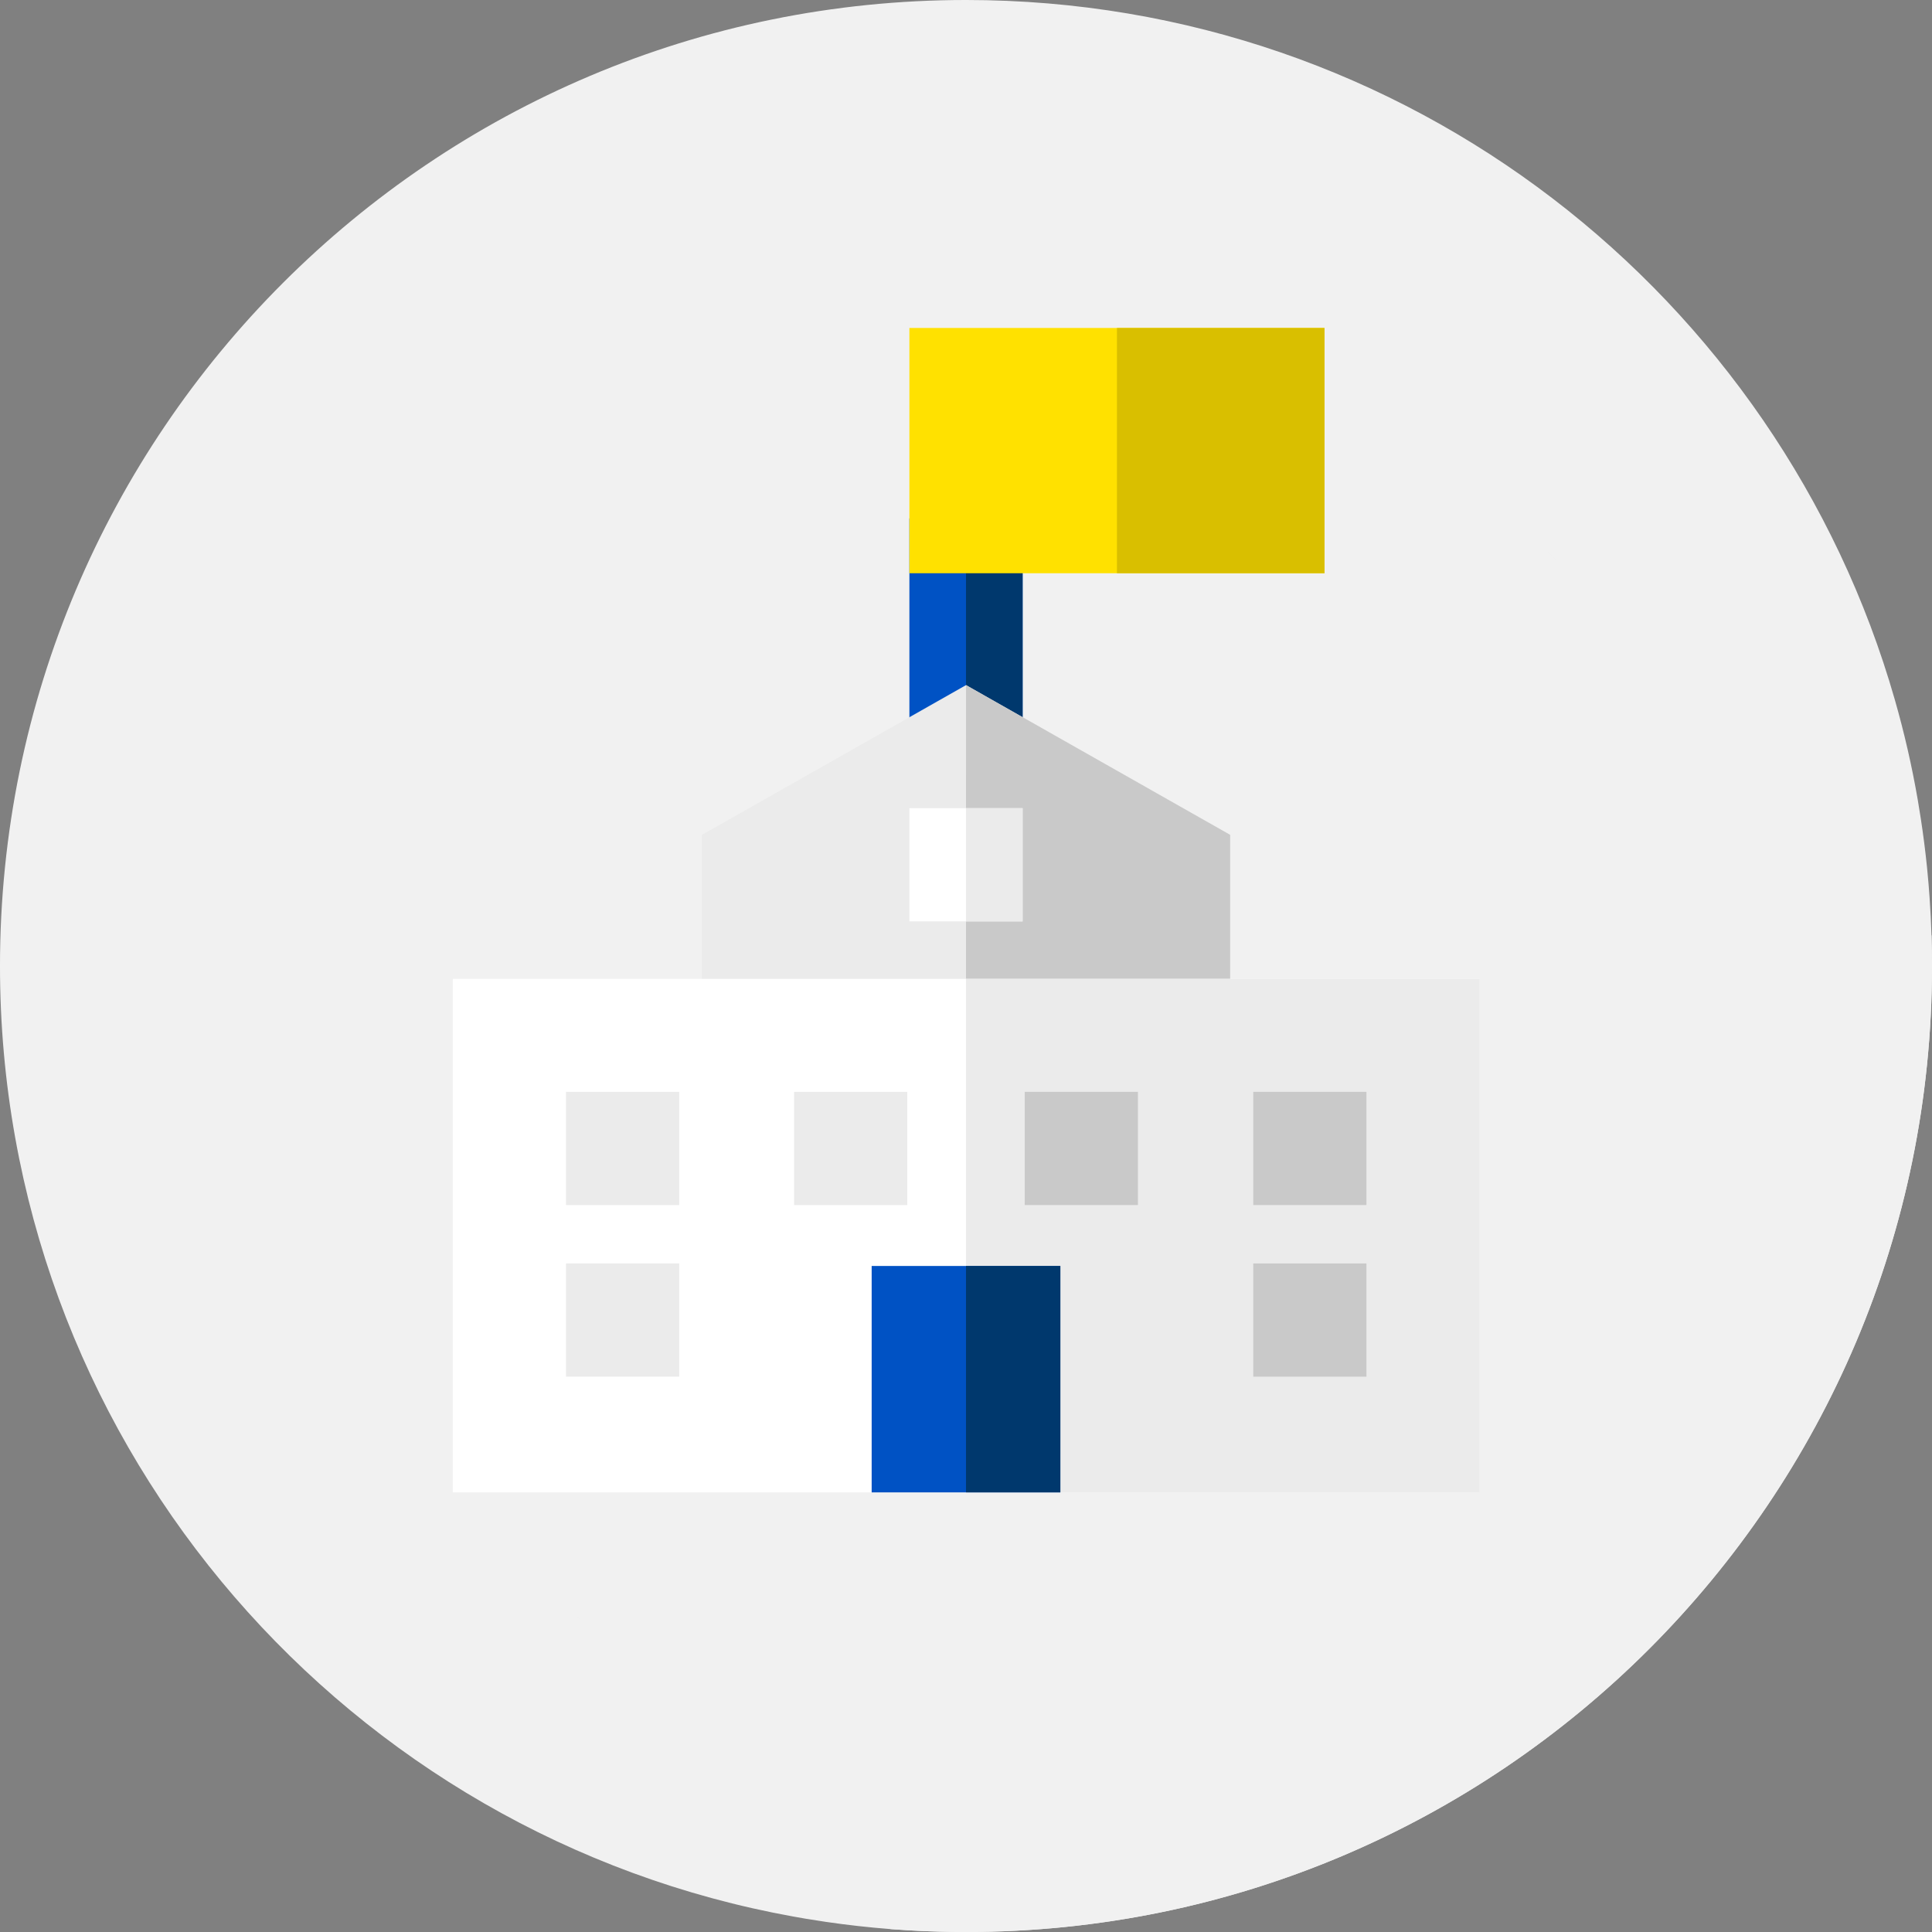 <?xml version="1.0"?>
<svg xmlns="http://www.w3.org/2000/svg" xmlns:xlink="http://www.w3.org/1999/xlink" xmlns:svgjs="http://svgjs.com/svgjs" version="1.1" width="512" height="512" x="0" y="0" viewBox="0 0 512 512" style="enable-background:new 0 0 512 512" xml:space="preserve" class=""><rect x="0" y="0" width="512" height="512" fill="#808080" stroke="none"/><g><path xmlns="http://www.w3.org/2000/svg" d="m512 256c0 141.379-114.621 256-256 256-2.379 0-4.738-.031-7.102-.102-3.699-.098-7.379-.277-11.039-.539-.531-.031-1.07-.07-1.598-.109-.09-.012-.172-.02-.262-.02h-.031c-5.73-.449-11.41-1.082-17.027-1.902-1.852-.27-3.691-.559-5.52-.867-1.121-.191-2.242-.383-3.352-.59-1.73-.312-3.449-.641-5.172-.992-116.898-23.668-204.898-127-204.898-250.879 0-141.379 114.621-256 256-256 116.922 0 215.531 78.379 246.16 185.469 2.48 8.66 4.512 17.5 6.07 26.512.289 1.66.551 3.32.809 5 0 .02.012.051.012.07.641 4.199 1.188 8.438 1.621 12.711.027.34.066.668.098 1.008.23 2.352.43 4.719.59 7.09.23 3.332.41 6.691.512 10.062.09 2.688.129 5.379.129 8.078zm0 0" fill="#f1f1f1" data-original="#ff2c49" style="" class=""/><path xmlns="http://www.w3.org/2000/svg" d="m512 256c0 141.379-114.621 256-256 256-2.379 0-4.738-.031-7.102-.102-3.699-.098-7.379-.277-11.039-.539-.531-.031-1.07-.07-1.598-.109-.09-.012-.172-.02-.262-.02l-116-115.742 66-136.066 55-69.352v-103.148h110l160.871 161c.09 2.688.129 5.379.129 8.078zm0 0" fill="#f1f1f1" data-original="#bf0032" style="" class=""/><path xmlns="http://www.w3.org/2000/svg" d="m241 137.379h30v60h-30zm0 0" fill="#0052c4" data-original="#0052c4" style=""/><path xmlns="http://www.w3.org/2000/svg" d="m256.004 137.383h15v60h-15zm0 0" fill="#00386d" data-original="#00386d" style="" class=""/><path xmlns="http://www.w3.org/2000/svg" d="m326.004 301.258h-140v-80l70-39.695 70 39.695zm0 0" fill="#ebebeb" data-original="#ebebeb" style="" class=""/><path xmlns="http://www.w3.org/2000/svg" d="m325.996 221.238v80h-70l.008-119.676 14.992 8.496zm0 0" fill="#c9c9c9" data-original="#c9c9c9" style="" class=""/><path xmlns="http://www.w3.org/2000/svg" d="m120 259.414v136.082h111v-10h50v10h111.125v-136.082zm0 0" fill="#ffffff" data-original="#ffffff" style="" class=""/><path xmlns="http://www.w3.org/2000/svg" d="m256.004 259.414v126.082h24.996v9.996l111.129.004v-136.082zm0 0" fill="#ebebeb" data-original="#ebebeb" style="" class=""/><path xmlns="http://www.w3.org/2000/svg" d="m241 86.914h110v65h-110zm0 0" fill="#ffe100" data-original="#ffe100" style=""/><path xmlns="http://www.w3.org/2000/svg" d="m296 86.914h55v65h-55zm0 0" fill="#d9bf00" data-original="#d9bf00" style=""/><path xmlns="http://www.w3.org/2000/svg" d="m231 335.496h50v60h-50zm0 0" fill="#0052c4" data-original="#0052c4" style=""/><path xmlns="http://www.w3.org/2000/svg" d="m256.004 335.496h25v60h-25zm0 0" fill="#00386d" data-original="#00386d" style="" class=""/><path xmlns="http://www.w3.org/2000/svg" d="m241 214.176h30v30h-30zm0 0" fill="#ffffff" data-original="#ffffff" style="" class=""/><path xmlns="http://www.w3.org/2000/svg" d="m256 214.176h15v30h-15zm0 0" fill="#ebebeb" data-original="#ebebeb" style="" class=""/><path xmlns="http://www.w3.org/2000/svg" d="m332.125 289.352h30v30h-30zm0 0" fill="#c9c9c9" data-original="#c9c9c9" style="" class=""/><path xmlns="http://www.w3.org/2000/svg" d="m271.562 289.352h30v30h-30zm0 0" fill="#c9c9c9" data-original="#c9c9c9" style="" class=""/><path xmlns="http://www.w3.org/2000/svg" d="m210.438 289.352h30v30h-30zm0 0" fill="#ebebeb" data-original="#ebebeb" style="" class=""/><path xmlns="http://www.w3.org/2000/svg" d="m150 289.352h30v30h-30zm0 0" fill="#ebebeb" data-original="#ebebeb" style="" class=""/><path xmlns="http://www.w3.org/2000/svg" d="m332.125 334.824h30v30h-30zm0 0" fill="#c9c9c9" data-original="#c9c9c9" style="" class=""/><path xmlns="http://www.w3.org/2000/svg" d="m150 334.824h30v30h-30zm0 0" fill="#ebebeb" data-original="#ebebeb" style="" class=""/></g></svg>
